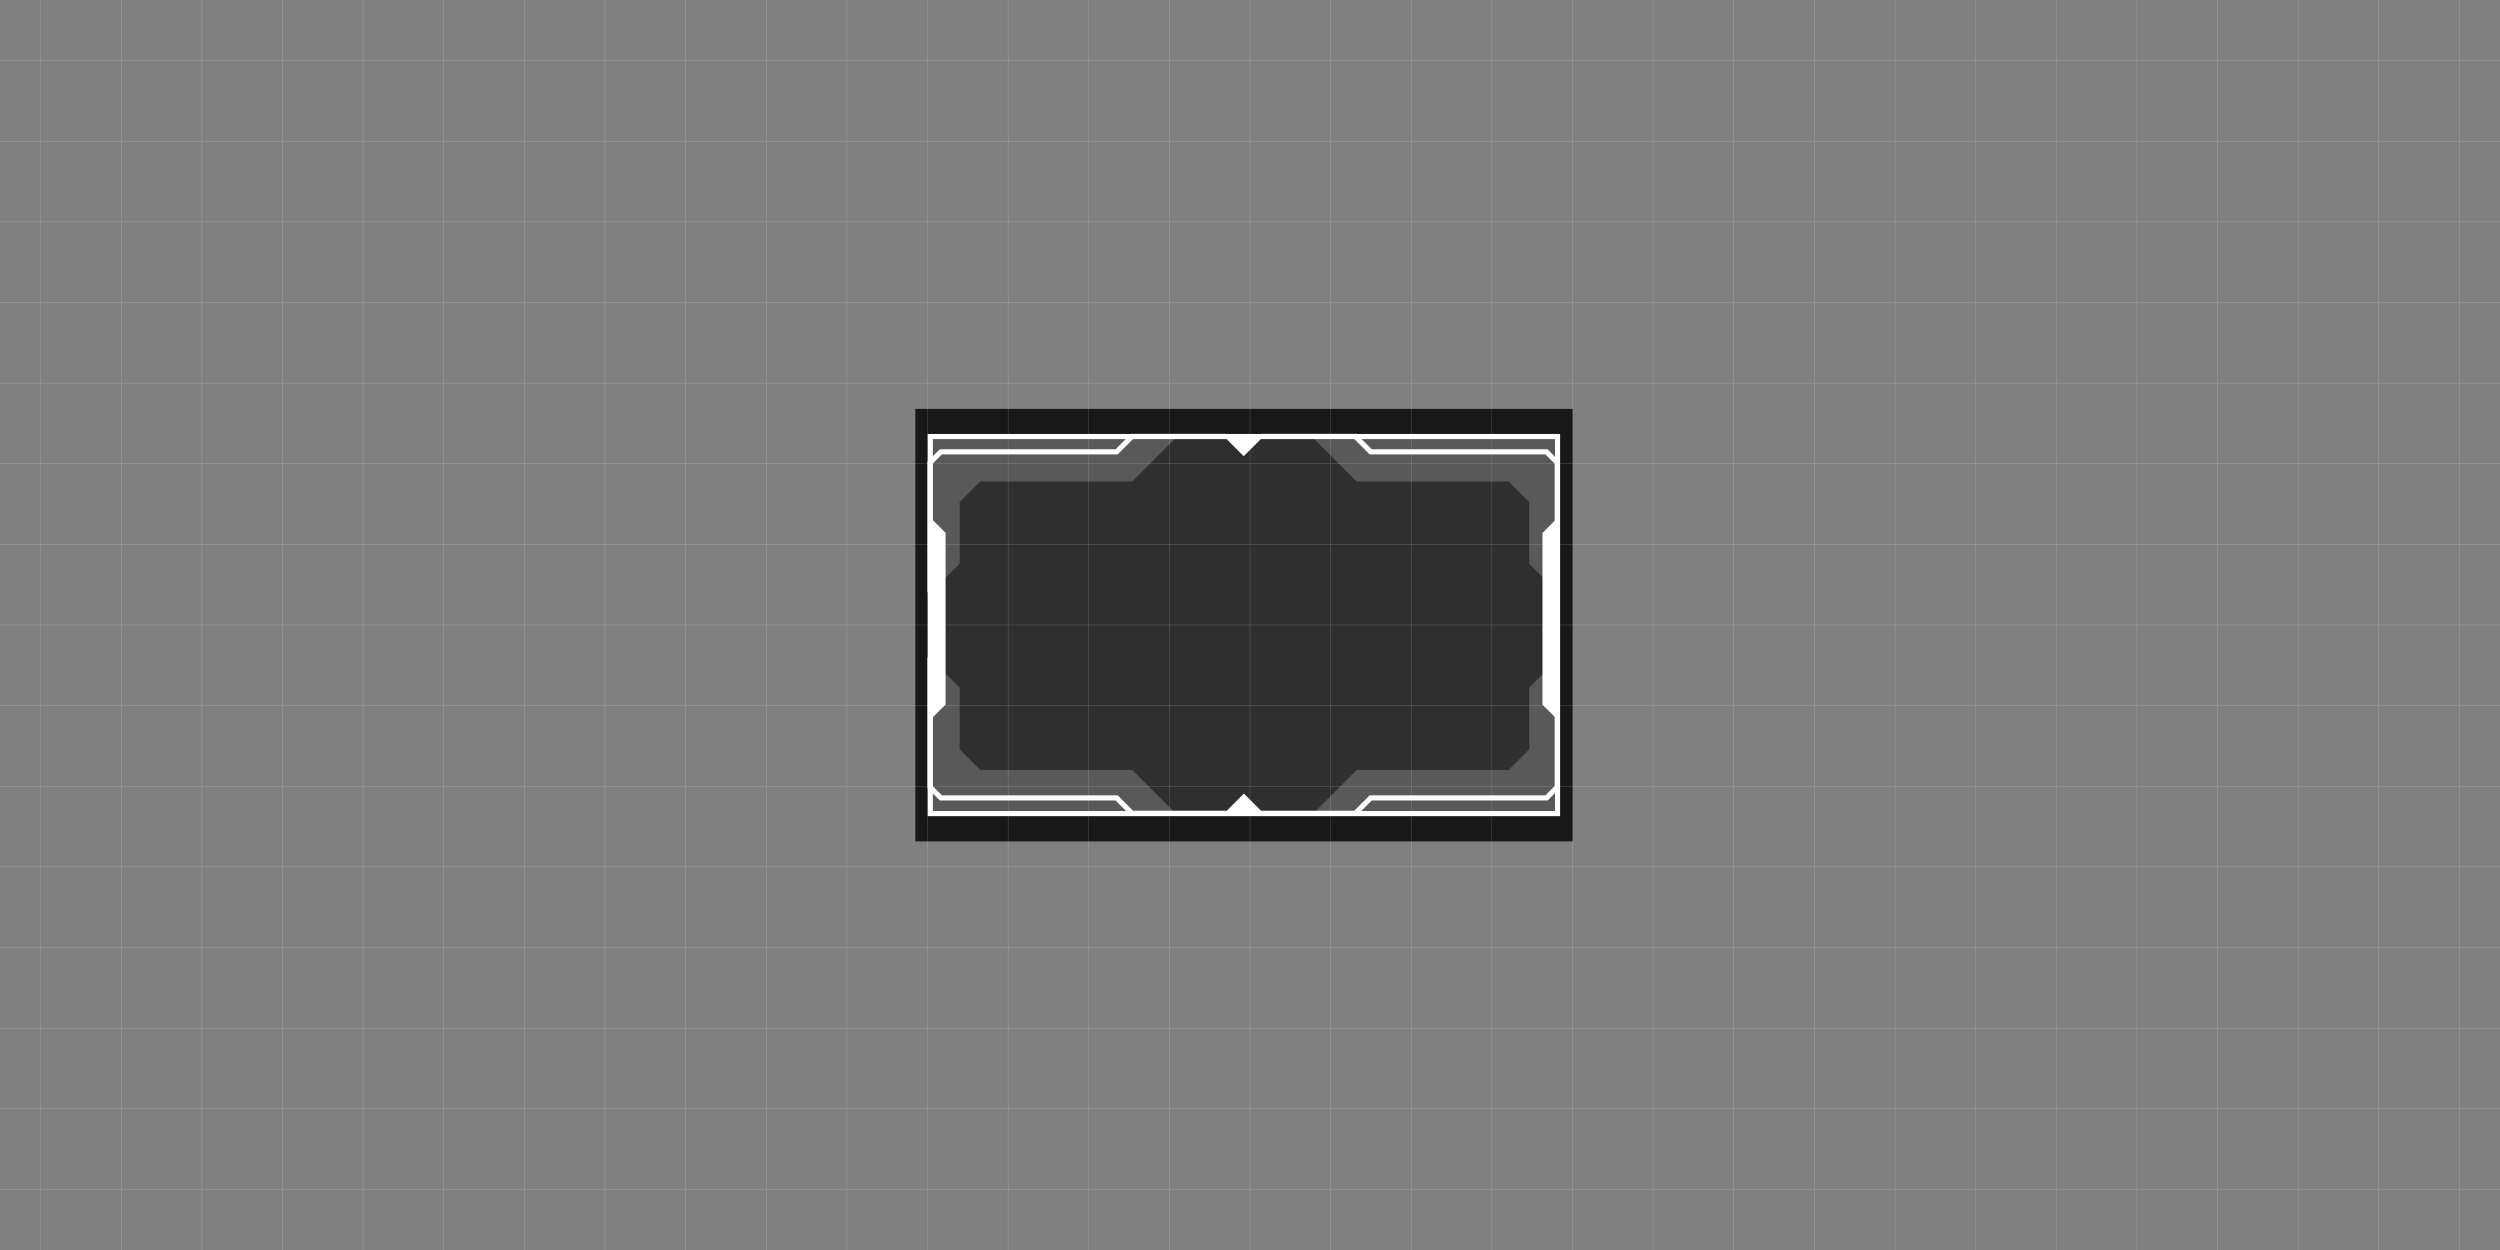 <svg id="esHCluQoMrS1" xmlns="http://www.w3.org/2000/svg" xmlns:xlink="http://www.w3.org/1999/xlink" viewBox="0 0 6000 3000" shape-rendering="geometricPrecision" text-rendering="geometricPrecision"><rect x="0" y="0" width="6000" height="3000" fill="#808080" stroke="none"/><rect width="6000" height="3000" rx="0" ry="0" transform="matrix(.263 0 0 0.346 2196.778 981.318)" fill="#181818"/><g opacity="0.3"><g><line x1="97.498" y1="0" x2="97.498" y2="3000" fill="none" stroke="#fff" stroke-miterlimit="10"/><line x1="290.998" y1="0" x2="290.998" y2="3000" fill="none" stroke="#fff" stroke-miterlimit="10"/><line x1="484.498" y1="0" x2="484.498" y2="3000" fill="none" stroke="#fff" stroke-miterlimit="10"/><line x1="677.998" y1="0" x2="677.998" y2="3000" fill="none" stroke="#fff" stroke-miterlimit="10"/><line x1="871.498" y1="0" x2="871.498" y2="3000" fill="none" stroke="#fff" stroke-miterlimit="10"/><line x1="1064.998" y1="0" x2="1064.998" y2="3000" fill="none" stroke="#fff" stroke-miterlimit="10"/><line x1="1258.498" y1="0" x2="1258.498" y2="3000" fill="none" stroke="#fff" stroke-miterlimit="10"/><line x1="1451.998" y1="0" x2="1451.998" y2="3000" fill="none" stroke="#fff" stroke-miterlimit="10"/><line x1="1645.498" y1="0" x2="1645.498" y2="3000" fill="none" stroke="#fff" stroke-miterlimit="10"/><line x1="1838.998" y1="0" x2="1838.998" y2="3000" fill="none" stroke="#fff" stroke-miterlimit="10"/><line x1="2032.498" y1="0" x2="2032.498" y2="3000" fill="none" stroke="#fff" stroke-miterlimit="10"/><line x1="2225.998" y1="0" x2="2225.998" y2="3000" fill="none" stroke="#fff" stroke-miterlimit="10"/><line x1="2419.498" y1="0" x2="2419.498" y2="3000" fill="none" stroke="#fff" stroke-miterlimit="10"/><line x1="2612.998" y1="0" x2="2612.998" y2="3000" fill="none" stroke="#fff" stroke-miterlimit="10"/><line x1="2806.498" y1="0" x2="2806.498" y2="3000" fill="none" stroke="#fff" stroke-miterlimit="10"/><line x1="2999.998" y1="0" x2="2999.998" y2="3000" fill="none" stroke="#fff" stroke-miterlimit="10"/><line x1="3193.498" y1="0" x2="3193.498" y2="3000" fill="none" stroke="#fff" stroke-miterlimit="10"/><line x1="3386.998" y1="0" x2="3386.998" y2="3000" fill="none" stroke="#fff" stroke-miterlimit="10"/><line x1="3580.498" y1="0" x2="3580.498" y2="3000" fill="none" stroke="#fff" stroke-miterlimit="10"/><line x1="3773.998" y1="0" x2="3773.998" y2="3000" fill="none" stroke="#fff" stroke-miterlimit="10"/><line x1="3967.498" y1="0" x2="3967.498" y2="3000" fill="none" stroke="#fff" stroke-miterlimit="10"/><line x1="4160.998" y1="0" x2="4160.998" y2="3000" fill="none" stroke="#fff" stroke-miterlimit="10"/><line x1="4354.498" y1="0" x2="4354.498" y2="3000" fill="none" stroke="#fff" stroke-miterlimit="10"/><line x1="4547.998" y1="0" x2="4547.998" y2="3000" fill="none" stroke="#fff" stroke-miterlimit="10"/><line x1="4741.498" y1="0" x2="4741.498" y2="3000" fill="none" stroke="#fff" stroke-miterlimit="10"/><line x1="4934.998" y1="0" x2="4934.998" y2="3000" fill="none" stroke="#fff" stroke-miterlimit="10"/><line x1="5128.498" y1="0" x2="5128.498" y2="3000" fill="none" stroke="#fff" stroke-miterlimit="10"/><line x1="5321.998" y1="0" x2="5321.998" y2="3000" fill="none" stroke="#fff" stroke-miterlimit="10"/><line x1="5515.498" y1="0" x2="5515.498" y2="3000" fill="none" stroke="#fff" stroke-miterlimit="10"/><line x1="5708.998" y1="0" x2="5708.998" y2="3000" fill="none" stroke="#fff" stroke-miterlimit="10"/><line x1="5902.498" y1="0" x2="5902.498" y2="3000" fill="none" stroke="#fff" stroke-miterlimit="10"/></g><g><line x1="5999.996" y1="145.5" x2="0.004" y2="145.5" fill="none" stroke="#fff" stroke-miterlimit="10"/><line x1="5999.996" y1="339" x2="0.004" y2="339" fill="none" stroke="#fff" stroke-miterlimit="10"/><line x1="5999.996" y1="532.5" x2="0.004" y2="532.5" fill="none" stroke="#fff" stroke-miterlimit="10"/><line x1="5999.996" y1="726" x2="0.004" y2="726" fill="none" stroke="#fff" stroke-miterlimit="10"/><line x1="5999.996" y1="919.5" x2="0.004" y2="919.5" fill="none" stroke="#fff" stroke-miterlimit="10"/><line x1="5999.996" y1="1113" x2="0.004" y2="1113" fill="none" stroke="#fff" stroke-miterlimit="10"/><line x1="5999.996" y1="1306.5" x2="0.004" y2="1306.5" fill="none" stroke="#fff" stroke-miterlimit="10"/><line x1="5999.996" y1="1500" x2="0.004" y2="1500" fill="none" stroke="#fff" stroke-miterlimit="10"/><line x1="5999.996" y1="1693.5" x2="0.004" y2="1693.5" fill="none" stroke="#fff" stroke-miterlimit="10"/><line x1="5999.996" y1="1887" x2="0.004" y2="1887" fill="none" stroke="#fff" stroke-miterlimit="10"/><line x1="5999.996" y1="2080.5" x2="0.004" y2="2080.5" fill="none" stroke="#fff" stroke-miterlimit="10"/><line x1="5999.996" y1="2274" x2="0.004" y2="2274" fill="none" stroke="#fff" stroke-miterlimit="10"/><line x1="5999.996" y1="2467.5" x2="0.004" y2="2467.5" fill="none" stroke="#fff" stroke-miterlimit="10"/><line x1="5999.996" y1="2661" x2="0.004" y2="2661" fill="none" stroke="#fff" stroke-miterlimit="10"/><line x1="5999.996" y1="2854.5" x2="0.004" y2="2854.5" fill="none" stroke="#fff" stroke-miterlimit="10"/></g></g><g transform="translate(1725.764-582.208)"><g><g><path d="M2018.508,2540.985h-1517.767v-917.285h1517.767v917.285ZM513.075,2528.651h1493.099v-892.617h-1493.099v892.617Z" fill="#fff"/></g><g opacity="0.1"><rect width="1505.43" height="904.951" rx="0" ry="0" transform="translate(506.909 1629.87)" fill="#fff"/></g><g><polygon points="2017.824,2003.839 2005.49,2003.839 2005.49,1695.053 1983.201,1672.765 1561.384,1672.765 1524.383,1635.764 1300.7,1635.764 1300.7,1623.43 1529.492,1623.43 1566.494,1660.431 1988.311,1660.431 2017.824,1689.946" fill="#fff"/></g><g><polygon points="1217.358,2540.361 988.566,2540.361 951.564,2503.359 529.747,2503.359 500.234,2473.845 500.234,2159.951 512.568,2159.951 512.568,2468.738 534.857,2491.026 956.674,2491.026 993.675,2528.027 1217.358,2528.027" fill="#fff"/></g><g><polygon points="512.568,2003.839 500.234,2003.839 500.234,1689.946 529.747,1660.431 951.564,1660.431 988.566,1623.43 1217.358,1623.43 1217.358,1635.764 993.675,1635.764 956.674,1672.765 534.857,1672.765 512.568,1695.053" fill="#fff"/></g><g><polygon points="1529.492,2540.361 1300.7,2540.361 1300.7,2528.027 1524.383,2528.027 1561.384,2491.026 1983.201,2491.026 2005.49,2468.738 2005.49,2159.951 2017.824,2159.951 2017.824,2473.845 1988.311,2503.359 1566.494,2503.359" fill="#fff"/></g></g><g><polygon points="1211.634,1629.596 1259.141,1677.104 1307.108,1629.137" fill="#fff"/></g><g><polygon points="1307.108,2534.307 1259.601,2486.8 1211.634,2534.767" fill="#fff"/></g><g><polygon points="2011.657,1825.748 1976.182,1861.223 1976.182,2273.29 2012.597,2309.704" fill="#fff"/></g><g><polygon points="508.163,2308.471 543.638,2272.996 543.638,1860.929 507.223,1824.515" fill="#fff"/></g><g opacity="0.2"><polygon points="1422.334,1629.817 1530.167,1737.65 1894.896,1737.65 1944.408,1787.161 1944.408,1935.343 2014.622,2005.558 2014.622,1629.464" fill="#fff"/></g><g opacity="0.2"><polygon points="1099.452,2538.027 991.619,2430.194 626.891,2430.194 577.379,2380.682 577.379,2232.5 507.164,2162.286 507.164,2538.379" fill="#fff"/></g><g opacity="0.2"><polygon points="1099.452,1629.817 991.619,1737.65 626.891,1737.65 577.379,1787.161 577.379,1935.343 507.164,2005.558 507.164,1629.464" fill="#fff"/></g><g opacity="0.2"><polygon points="1422.334,2538.027 1530.167,2430.194 1894.896,2430.194 1944.408,2380.682 1944.408,2232.5 2014.622,2162.286 2014.622,2538.379" fill="#fff"/></g></g></svg>
